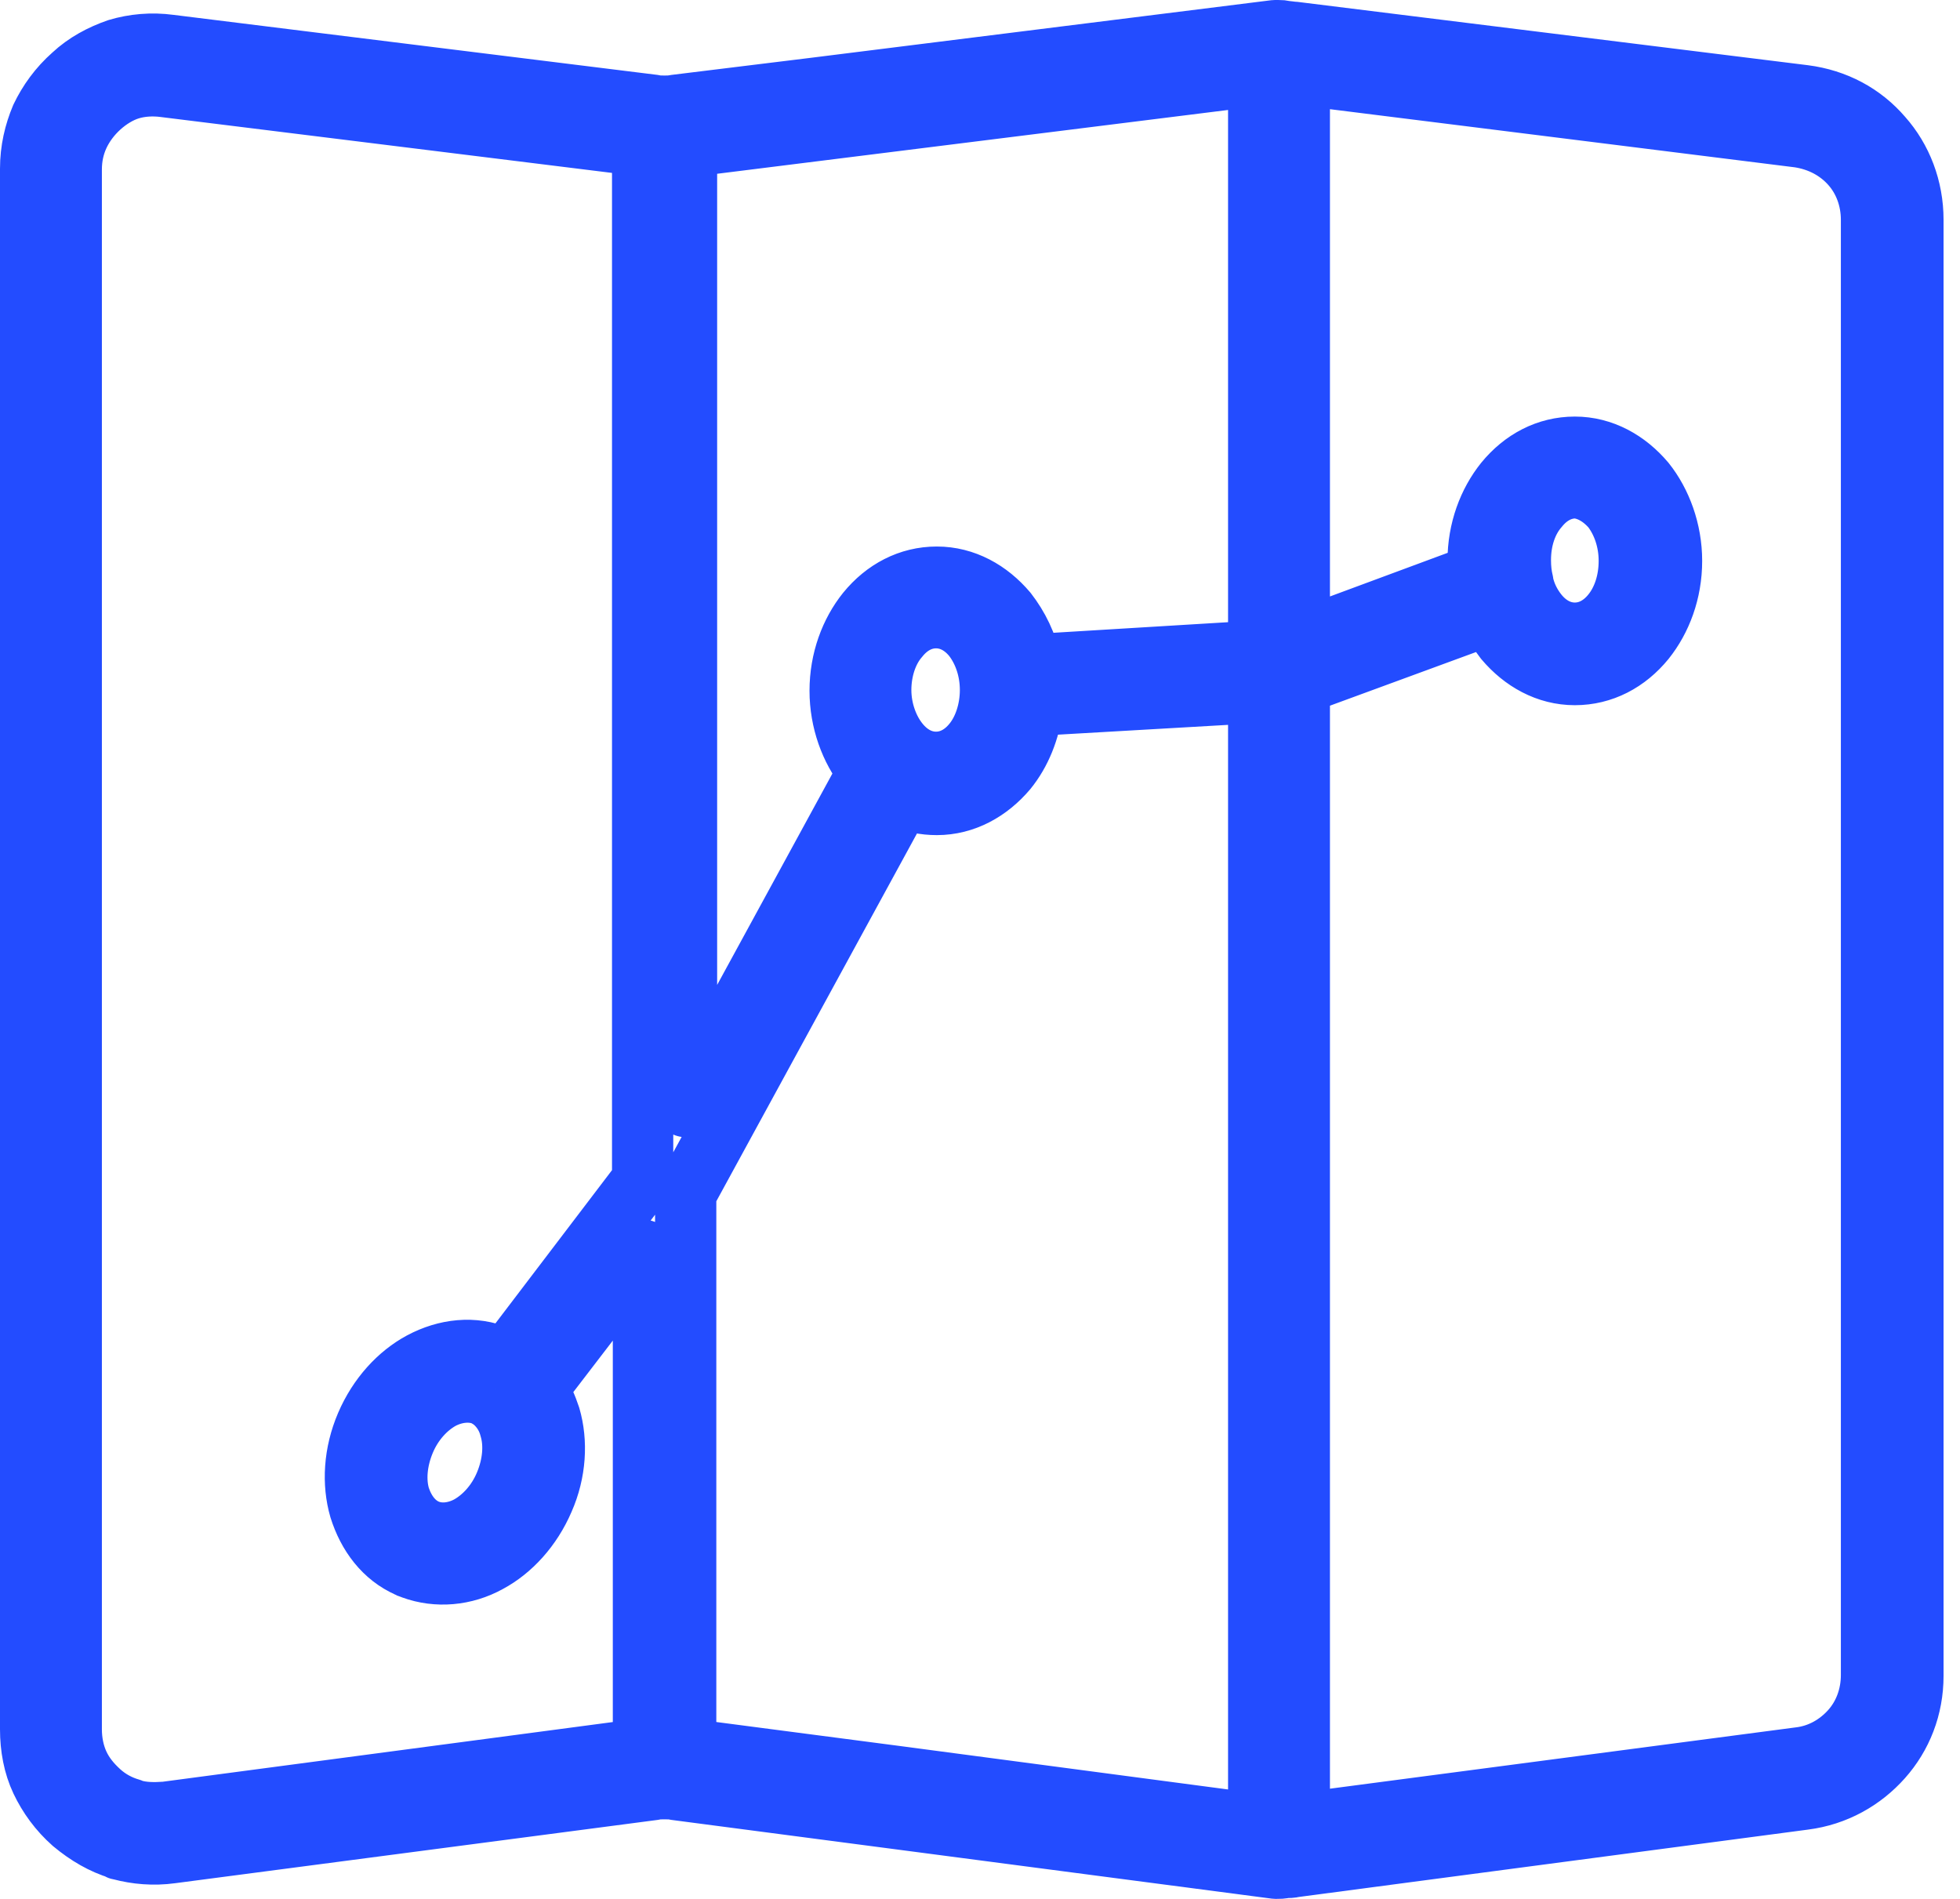 <svg width="64" height="62" viewBox="0 0 64 62" fill="none" xmlns="http://www.w3.org/2000/svg">
<path fill-rule="evenodd" clip-rule="evenodd" d="M21.01 4.765L5.379 2.829C4.981 2.776 4.583 2.803 4.238 2.909C3.893 3.015 3.548 3.227 3.256 3.492C2.964 3.757 2.725 4.076 2.566 4.42C2.407 4.765 2.327 5.136 2.327 5.534V56.466C2.327 56.864 2.407 57.262 2.566 57.606C2.725 57.951 2.964 58.243 3.256 58.508C3.548 58.773 3.893 58.959 4.264 59.065L4.317 59.091C4.662 59.197 5.034 59.197 5.405 59.171L21.01 57.102V40.823L17.534 45.357C17.719 45.622 17.852 45.94 17.958 46.258C18.197 47.08 18.144 48.061 17.746 48.963C17.348 49.891 16.684 50.607 15.941 51.004C15.172 51.429 14.269 51.508 13.473 51.217C13.42 51.19 13.367 51.19 13.341 51.163C12.544 50.819 12.014 50.103 11.748 49.255C11.509 48.433 11.562 47.452 11.96 46.524C12.358 45.596 13.022 44.88 13.765 44.482C14.561 44.058 15.463 43.952 16.286 44.297C16.366 44.323 16.445 44.376 16.525 44.403L20.984 38.543V4.765H21.01ZM22.39 36.13L28.361 25.18L28.308 25.127C27.777 24.464 27.433 23.537 27.433 22.555C27.433 21.548 27.777 20.646 28.308 19.984C28.892 19.268 29.688 18.844 30.59 18.844C31.493 18.844 32.289 19.294 32.873 19.984C33.244 20.461 33.536 21.044 33.669 21.707L41.1 21.256V2.458L22.417 4.791V36.13H22.39ZM29.449 26.029C29.794 26.188 30.192 26.267 30.59 26.267C31.493 26.267 32.289 25.817 32.873 25.127C33.324 24.57 33.616 23.855 33.722 23.033L41.1 22.608V59.568L29.29 58.004L22.39 57.102V38.967L29.449 26.029ZM42.427 20.912L48.292 18.738C48.292 18.605 48.265 18.446 48.265 18.313C48.265 17.306 48.61 16.404 49.141 15.742C49.725 15.026 50.521 14.601 51.423 14.601C52.326 14.601 53.122 15.052 53.706 15.742C54.236 16.404 54.581 17.332 54.581 18.313C54.581 19.321 54.236 20.222 53.706 20.885C53.122 21.601 52.326 22.025 51.423 22.025C50.521 22.025 49.725 21.575 49.141 20.885C48.955 20.646 48.77 20.355 48.637 20.063L42.427 22.343V59.542L58.748 57.394C59.438 57.315 60.022 56.97 60.447 56.493C60.871 56.016 61.11 55.379 61.11 54.69V7.178C61.11 6.488 60.871 5.852 60.447 5.375C60.022 4.897 59.438 4.579 58.748 4.473L42.427 2.432V20.912ZM52.644 16.59C52.989 17.041 53.201 17.651 53.201 18.313C53.201 19.003 52.989 19.613 52.644 20.037C52.326 20.434 51.901 20.673 51.423 20.673C50.946 20.673 50.521 20.434 50.203 20.037C49.99 19.771 49.804 19.427 49.725 19.029V19.003C49.672 18.791 49.645 18.552 49.645 18.287C49.645 17.597 49.858 16.988 50.229 16.563C50.548 16.166 50.972 15.927 51.45 15.927C51.874 15.954 52.299 16.192 52.644 16.59ZM31.785 20.806C32.13 21.256 32.342 21.866 32.342 22.529C32.342 23.192 32.13 23.828 31.785 24.252C31.466 24.65 31.042 24.889 30.564 24.889C30.086 24.889 29.662 24.65 29.343 24.252C28.998 23.828 28.759 23.192 28.759 22.529C28.759 21.866 28.972 21.23 29.343 20.806C29.662 20.408 30.086 20.169 30.564 20.169C31.042 20.169 31.466 20.408 31.785 20.806ZM16.658 46.63C16.817 47.16 16.764 47.823 16.498 48.459C16.233 49.095 15.782 49.573 15.304 49.838C14.853 50.076 14.349 50.13 13.924 49.944C13.5 49.758 13.208 49.361 13.049 48.883C12.889 48.353 12.942 47.69 13.208 47.054C13.473 46.418 13.924 45.94 14.402 45.675C14.853 45.437 15.357 45.384 15.782 45.543C15.941 45.622 16.074 45.702 16.207 45.834C16.419 46.046 16.578 46.312 16.658 46.63ZM26.583 2.882L41.631 1C41.657 1 41.71 1 41.737 1C41.816 1 41.87 1 41.949 1.027C42.055 1.027 42.161 1.053 42.241 1.053L58.907 3.121C59.942 3.254 60.818 3.731 61.455 4.473C62.092 5.189 62.463 6.144 62.463 7.178V54.716C62.463 55.75 62.092 56.678 61.455 57.394C60.818 58.11 59.942 58.614 58.907 58.746L42.267 60.947C42.161 60.974 42.055 60.974 41.949 60.974C41.87 61 41.763 61 41.657 61L22.045 58.428C21.939 58.402 21.806 58.402 21.7 58.402C21.567 58.402 21.461 58.402 21.355 58.428L5.591 60.496C5.007 60.576 4.45 60.523 3.946 60.39C3.919 60.39 3.893 60.39 3.893 60.364C3.362 60.205 2.858 59.913 2.38 59.515C1.929 59.117 1.584 58.64 1.345 58.136C1.106 57.633 1 57.05 1 56.466V5.507C1 4.897 1.133 4.341 1.345 3.837C1.584 3.333 1.929 2.856 2.38 2.458C2.805 2.061 3.309 1.795 3.84 1.61C4.37 1.451 4.954 1.398 5.538 1.477L21.355 3.439C21.461 3.466 21.594 3.466 21.7 3.466C21.806 3.466 21.912 3.466 22.045 3.439L26.583 2.882Z" stroke="#234CFF" stroke-width="2" stroke-miterlimit="10" stroke-linecap="round" stroke-linejoin="round"/>
</svg>
